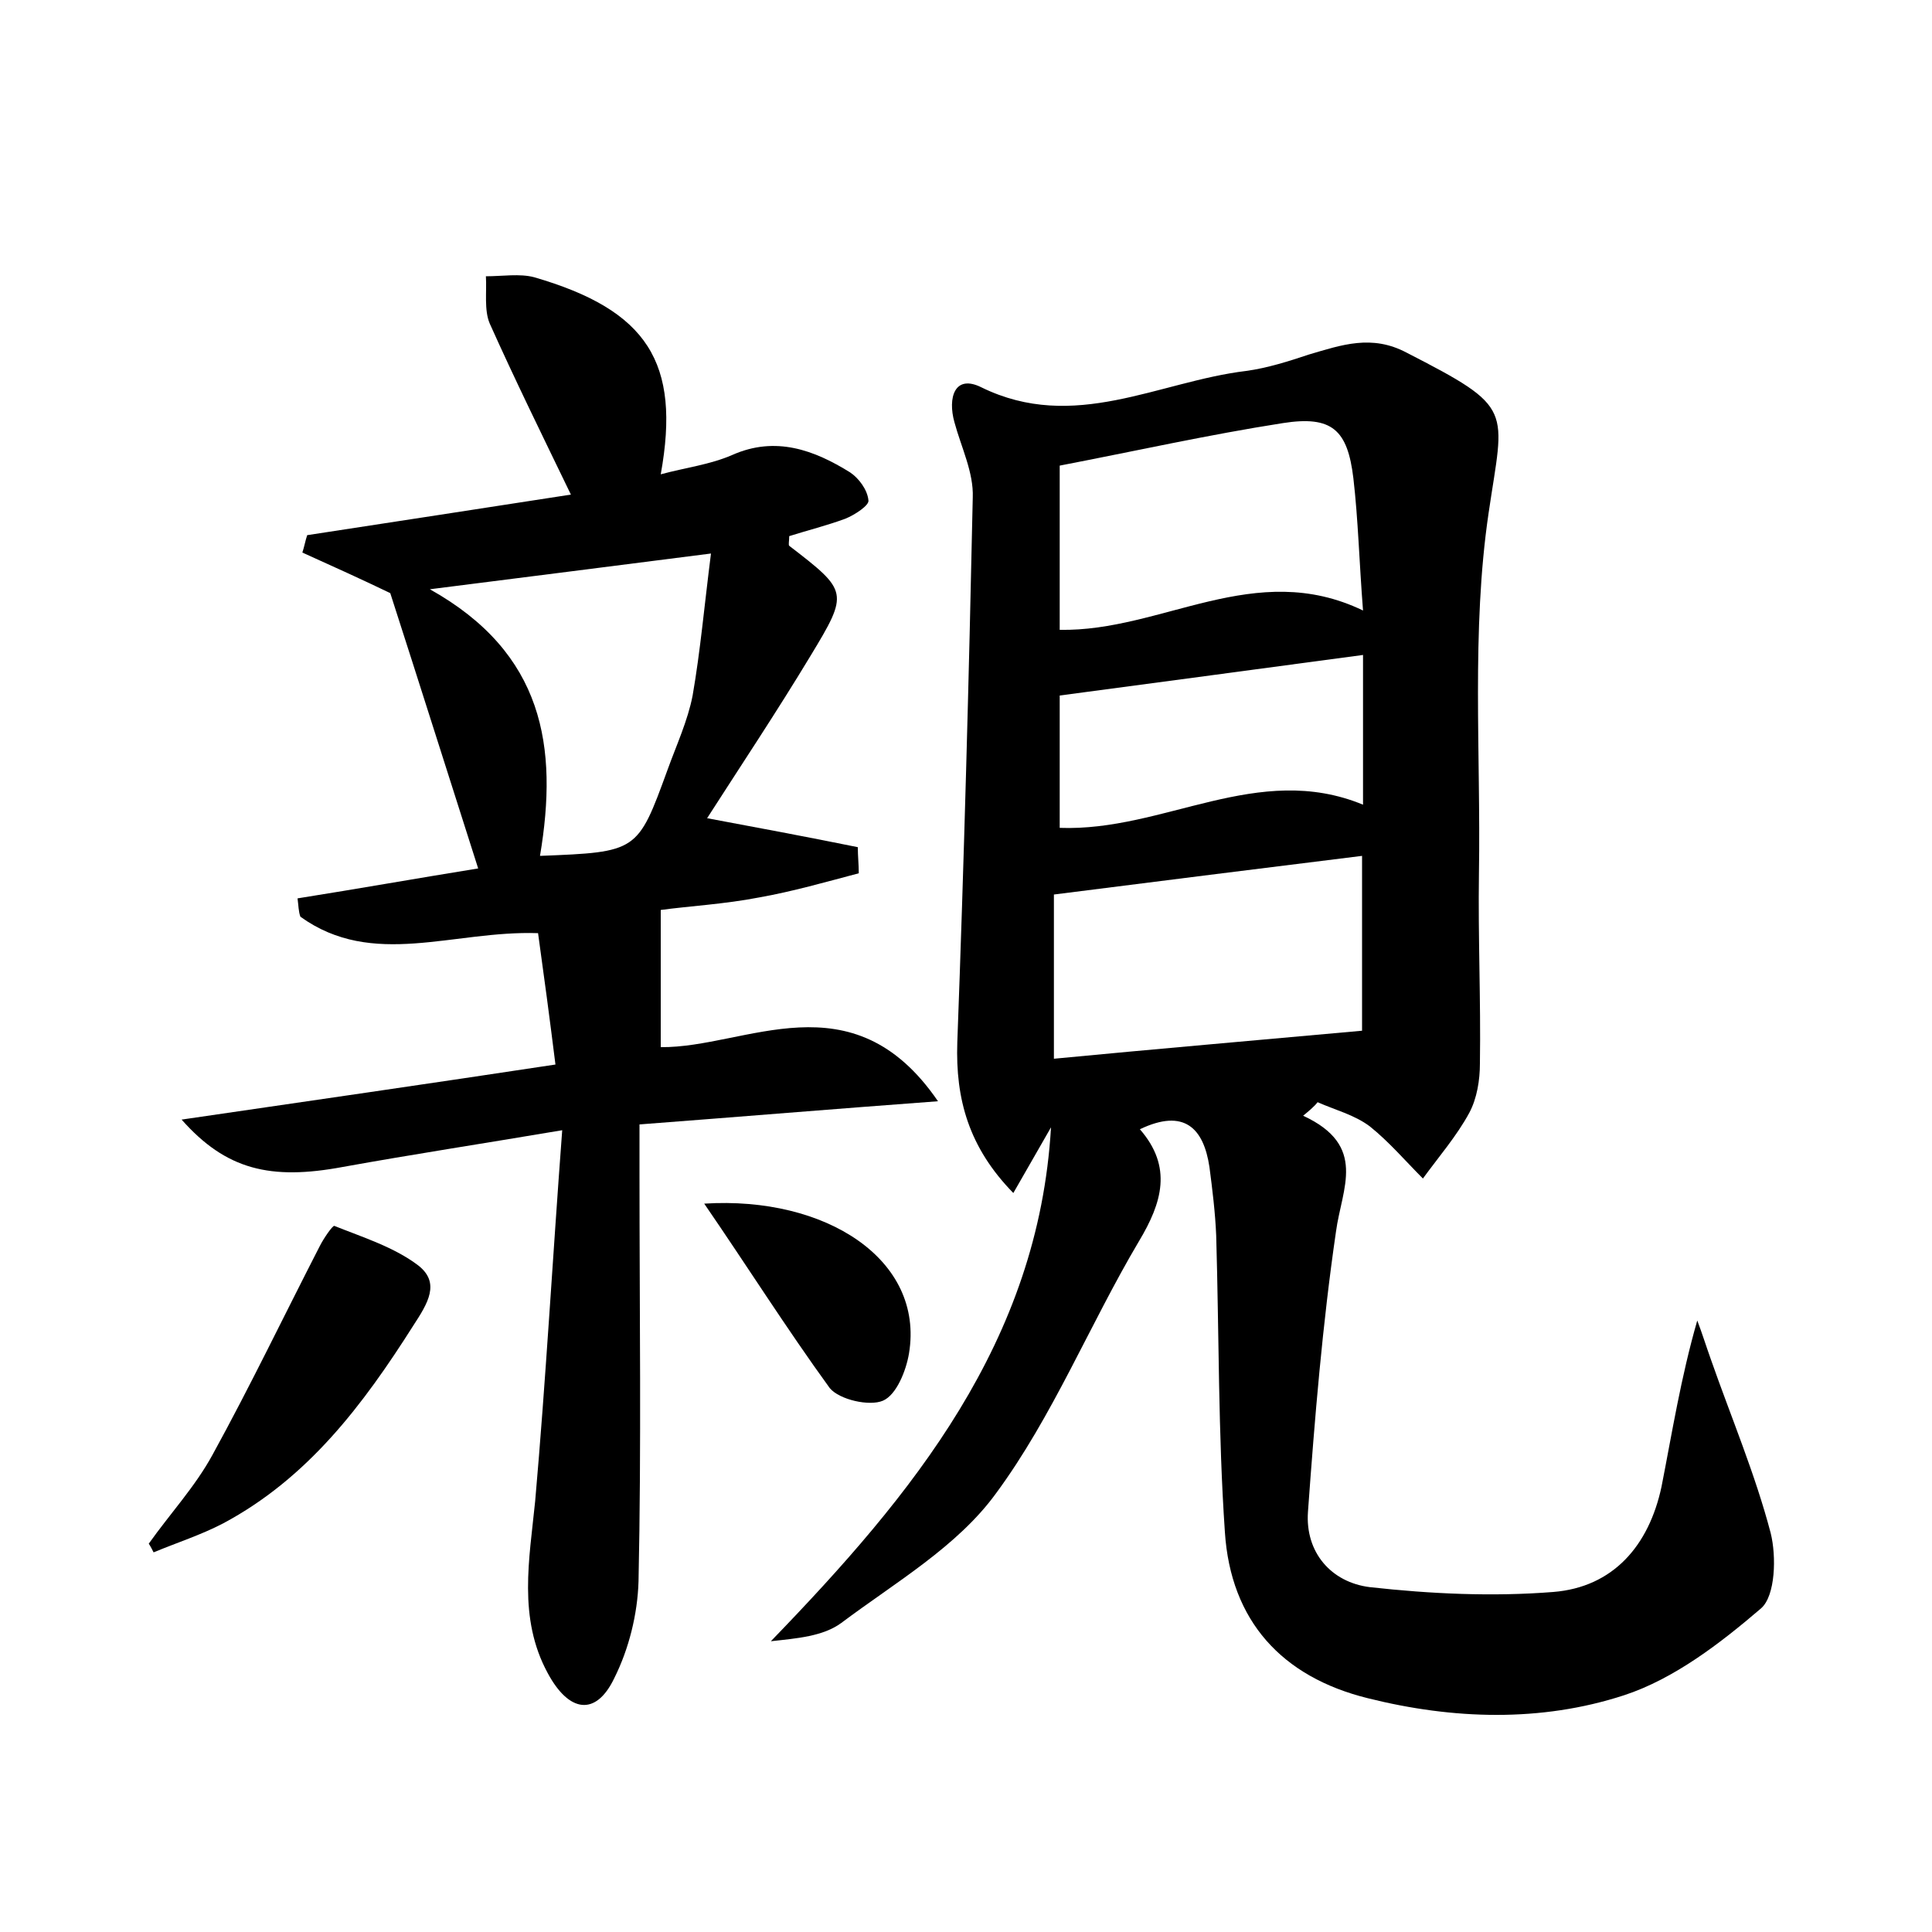 <?xml version="1.0" encoding="utf-8"?>
<!-- Generator: Adobe Illustrator 22.0.0, SVG Export Plug-In . SVG Version: 6.00 Build 0)  -->
<svg version="1.1" id="图层_1" xmlns="http://www.w3.org/2000/svg" xmlns:xlink="http://www.w3.org/1999/xlink" x="0px" y="0px"
	 viewBox="0 0 200 200" style="enable-background:new 0 0 200 200;" xml:space="preserve">
<style type="text/css">
	.st0{fill:#FFFFFF;}
</style>
<g>
	
	<path d="M134.9,115.5c6.7,3.1,4,7.5,3.4,12c-1.4,9.6-2.2,19.3-2.9,29c-0.3,4.2,2.4,7.3,6.4,7.8c6.3,0.7,12.7,1,19,0.5
		c6.2-0.5,9.9-4.8,11.2-10.9c1.1-5.6,2-11.3,3.7-17.2c0.5,1.3,0.9,2.6,1.4,4c2.1,6,4.6,11.9,6.2,18c0.6,2.4,0.5,6.5-1,7.8
		c-4.2,3.6-9,7.3-14.2,9c-8.6,2.8-17.7,2.5-26.5,0.3c-8.9-2.2-14.2-8-14.8-17.2c-0.7-10.2-0.6-20.4-0.9-30.7
		c-0.1-2.4-0.4-4.8-0.7-7.1c-0.6-4-2.6-6.1-7.2-3.9c3.4,3.9,2.3,7.6-0.1,11.6c-5.1,8.6-8.9,18.1-14.8,26.1c-4,5.5-10.4,9.2-16,13.4
		c-1.9,1.4-4.6,1.6-7.3,1.9c14.7-15.2,27.7-31,29-53.2c-1.2,2.1-2.4,4.2-3.9,6.8c-4.6-4.7-6-9.7-5.8-15.6
		c0.7-18.8,1.2-37.6,1.6-56.4c0.1-2.6-1.2-5.2-1.9-7.8c-0.7-2.5,0-5,2.8-3.6c9.6,4.7,18.3-0.6,27.4-1.7c2.2-0.3,4.4-1,6.5-1.7
		c3.4-1,6.5-2.1,10.1-0.2c11.3,5.8,10.1,5.7,8.5,16.6c-1.8,12.2-0.8,24.9-1,37.3c-0.1,6.6,0.2,13.1,0.1,19.7c0,1.7-0.3,3.6-1.1,5.1
		c-1.3,2.4-3.2,4.6-4.8,6.8c-1.8-1.8-3.5-3.8-5.5-5.4c-1.6-1.2-3.6-1.7-5.4-2.5C136,114.6,135.5,115,134.9,115.5z M109.1,109.6
		c10.4-1,20.9-1.9,31.9-2.9c0-5.3,0-11.6,0-18.1c-10.5,1.3-20.9,2.6-31.9,4C109.1,97.6,109.1,103.4,109.1,109.6z M109.7,65.2
		c10.6,0.2,20.2-7.4,31.4-2c-0.4-5.1-0.5-9.4-1-13.7c-0.6-5-2.2-6.5-7.3-5.7c-7.7,1.2-15.3,2.9-23.1,4.4
		C109.7,54.1,109.7,59.7,109.7,65.2z M109.7,85.7c10.8,0.4,20.5-6.9,31.4-2.4c0-5.6,0-10.6,0-15.5c-10.5,1.4-20.8,2.8-31.4,4.2
		C109.7,76.1,109.7,80.6,109.7,85.7z"/>
	<path d="M30.8,93c6.3-1,12.5-2.1,18.7-3.1c-3.1-9.7-6.1-19.2-9.1-28.5c-2.9-1.4-6-2.8-9.1-4.2c0.2-0.6,0.3-1.2,0.5-1.8
		c9.1-1.4,18.3-2.8,27.3-4.2c-3-6.2-5.8-11.9-8.4-17.7c-0.6-1.4-0.3-3.3-0.4-4.9c1.7,0,3.5-0.3,5,0.1c11.7,3.4,15.2,8.8,13.1,20.4
		c2.6-0.7,5.1-1,7.4-2c4.5-2,8.5-0.5,12.2,1.8c0.9,0.6,1.8,1.8,1.9,2.9c0.1,0.5-1.4,1.5-2.4,1.9c-1.9,0.7-3.9,1.2-5.8,1.8
		c0,0.5-0.1,0.9,0,1c6.1,4.7,6.2,4.8,2.2,11.4c-3.5,5.8-7.3,11.5-10.7,16.8c4.8,0.9,10.2,1.9,15.6,3c0,0.9,0.1,1.8,0.1,2.7
		c-3.4,0.9-6.9,1.9-10.3,2.5c-3.6,0.7-7.3,0.9-10.2,1.3c0,4.8,0,9.3,0,14.2c8.8,0.1,19.8-7.4,28.7,5.6c-10.8,0.8-20.4,1.6-30.9,2.4
		c0,1.7,0,3.4,0,5.1c0,14.1,0.2,28.2-0.1,42.2c-0.1,3.4-1,7-2.5,10c-1.9,4-4.7,3.6-6.9-0.5c-3.1-5.7-1.9-11.8-1.3-17.8
		c1.1-12.5,1.8-25.1,2.8-38.4c-8.3,1.4-15.5,2.5-22.7,3.8c-7.5,1.4-12.1,0.3-16.7-4.9c13-1.9,25.5-3.7,38.7-5.7
		c-0.6-4.8-1.2-9.3-1.8-13.6c-8.8-0.3-17.1,3.7-24.6-1.7C30.9,94.4,30.9,93.7,30.8,93z M55.9,88.6C66,88.2,66,88.2,69.1,79.7
		c0.9-2.5,2.1-5.1,2.6-7.7c0.8-4.6,1.2-9.2,1.9-14.7c-10.1,1.3-18.9,2.4-29.1,3.7C56.3,67.6,57.8,77.3,55.9,88.6z"/>
	<path d="M15.4,159.8c2.2-3.1,4.8-5.9,6.6-9.2c3.9-7.1,7.4-14.4,11.1-21.6c0.4-0.8,1.3-2.1,1.5-2.1c3,1.2,6.2,2.2,8.7,4.1
		c2.3,1.8,1,3.9-0.5,6.2c-5.2,8.2-10.9,15.8-19.7,20.5c-2.3,1.2-4.8,2-7.2,3C15.8,160.5,15.6,160.1,15.4,159.8z"/>
	<path d="M72.9,124.6c12.6-0.8,22.8,5.8,21.2,15.5c-0.3,1.8-1.3,4.3-2.7,4.9c-1.4,0.6-4.5-0.1-5.5-1.3
		C81.4,137.5,77.3,131,72.9,124.6z"/>
	
	
	
	
</g>
</svg>
